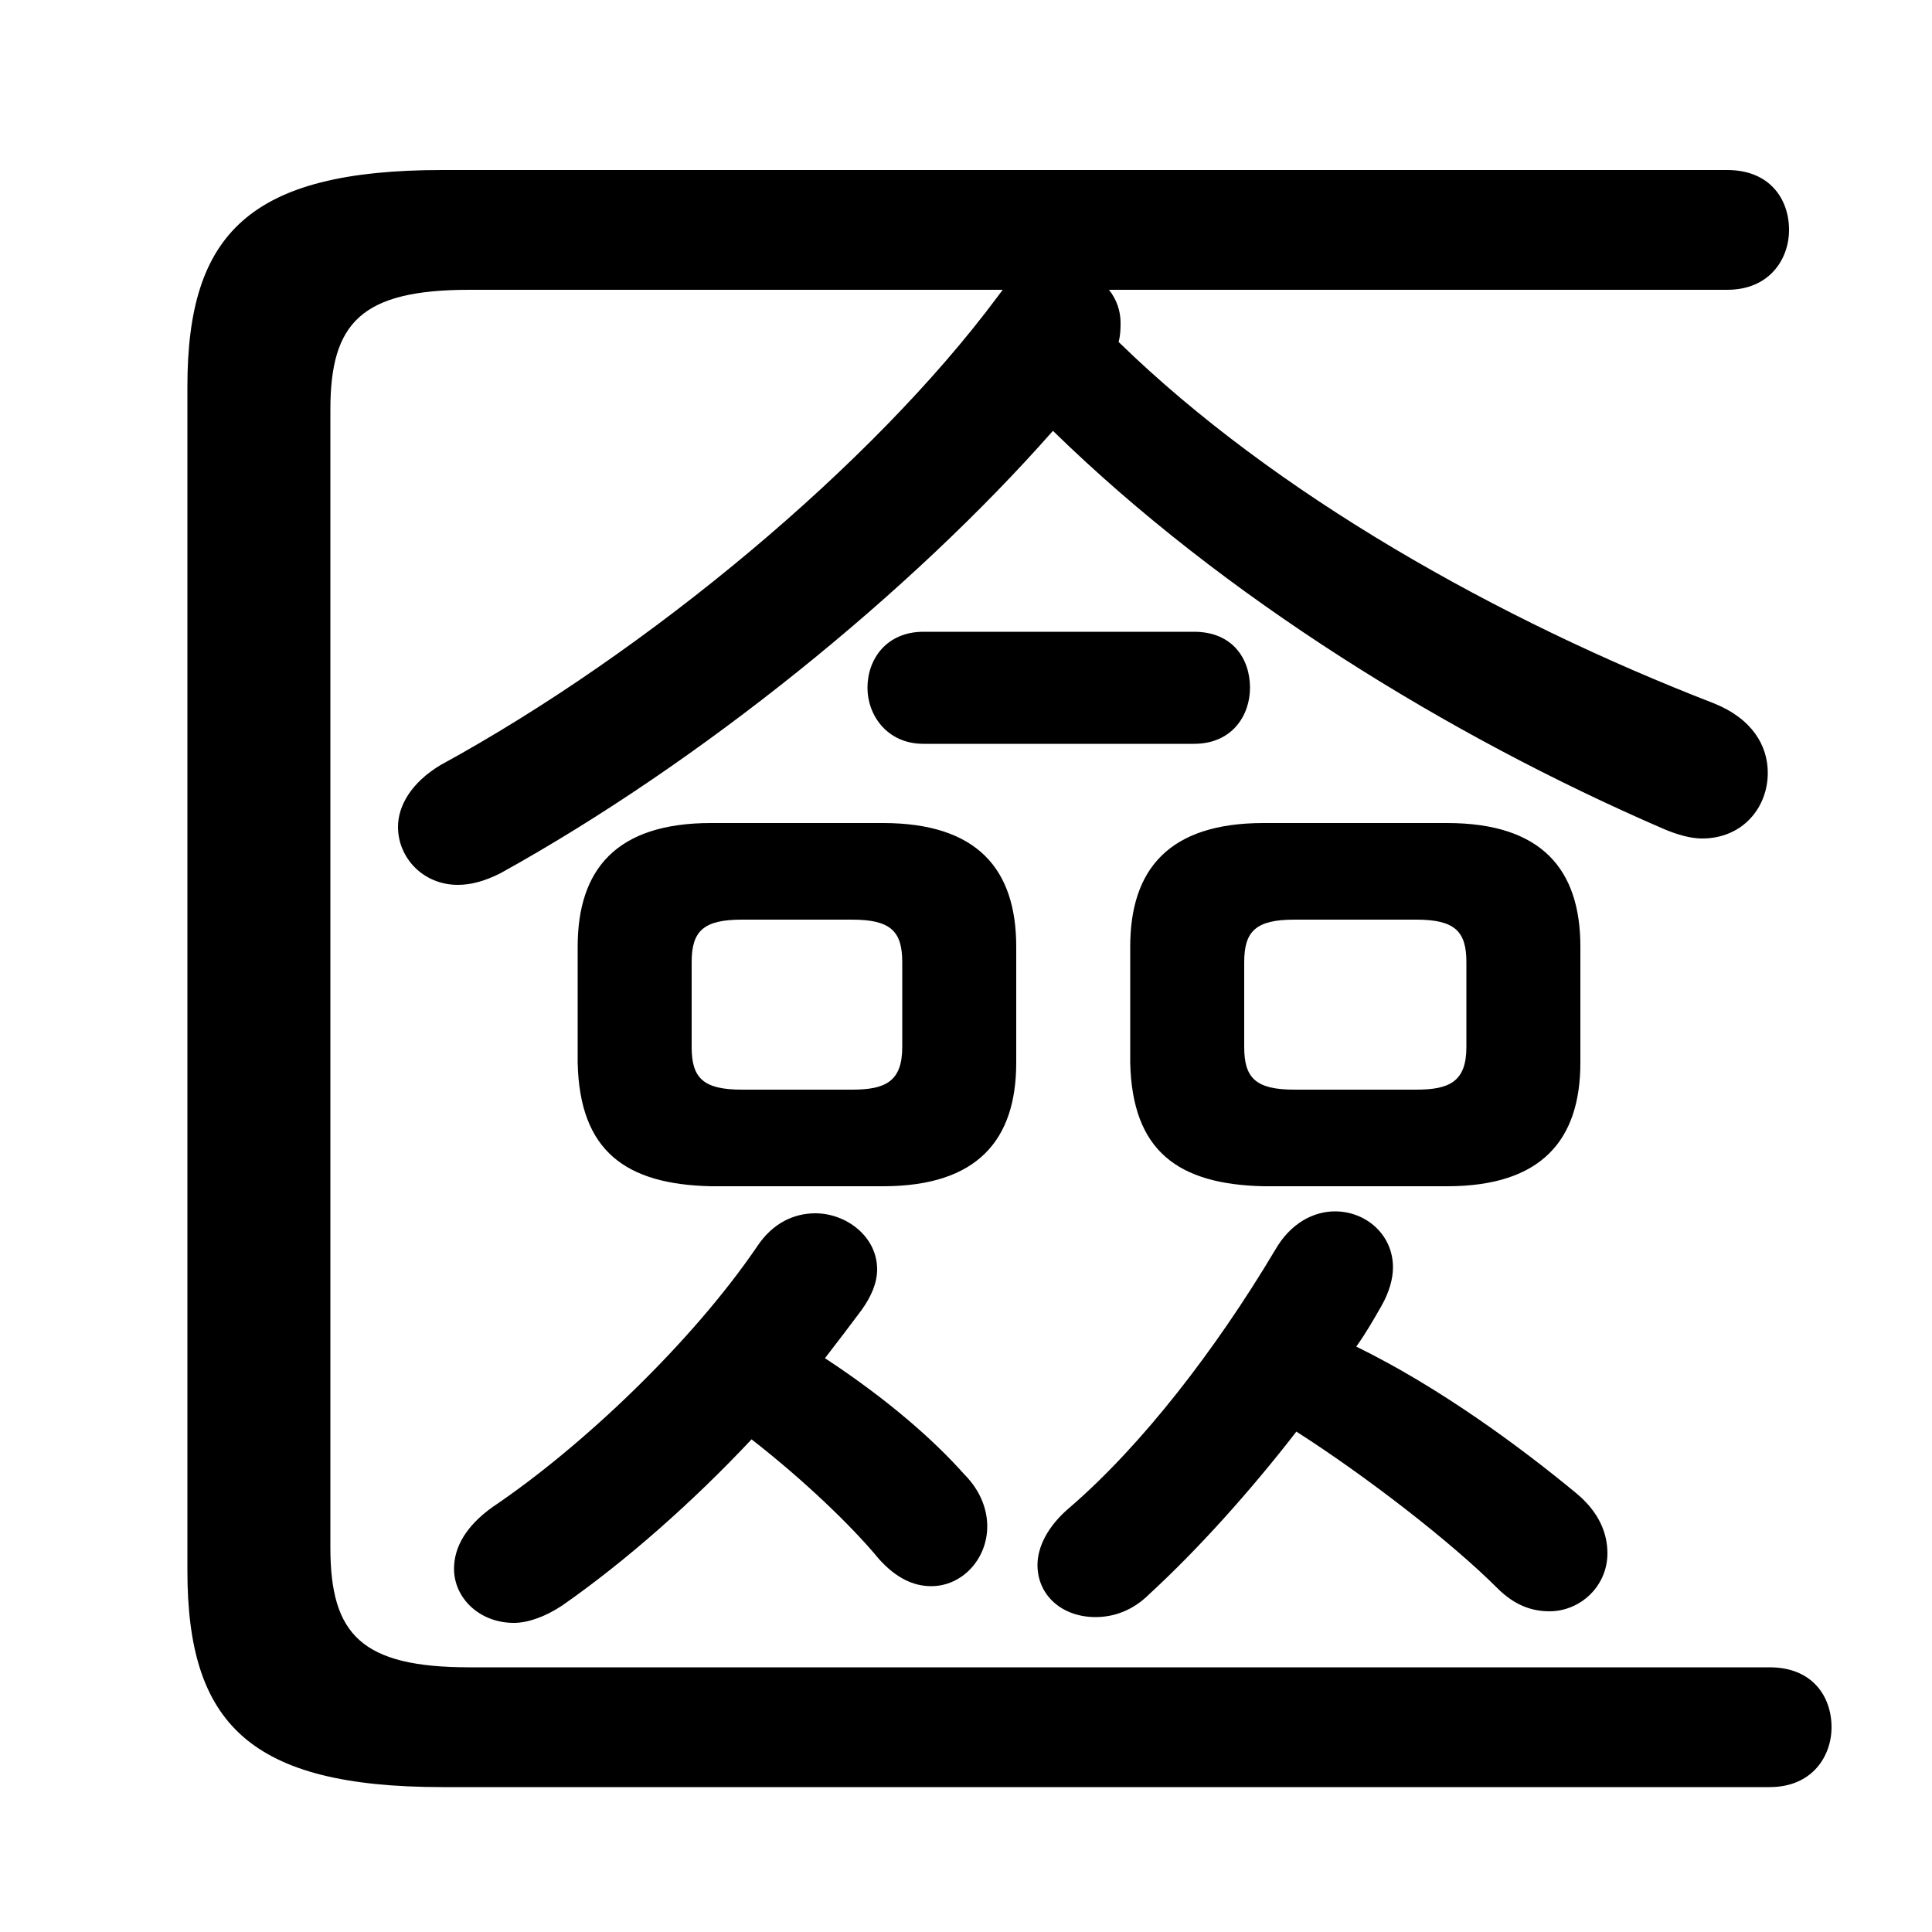 <svg xmlns="http://www.w3.org/2000/svg" viewBox="0 -44.0 50.0 50.0">
    <rect x="0" y="-44.0" width="50.0" height="50.0" fill="#808080" stroke="none"/>
    <g transform="scale(1, -1)">
        <!-- ボディの枠 -->
        <rect x="0" y="-6.0" width="50.0" height="50.0"
            stroke="white" fill="white"/>
        <!-- グリフ座標系の原点 -->
        <circle cx="0" cy="0" r="5" fill="white"/>
        <!-- グリフのアウトライン -->
        <g style="fill:black;stroke:#000000;stroke-width:0;stroke-linecap:round;stroke-linejoin:round;">
        <path d="M 44.7 36.5 C 45.8 36.5 46.3 37.3 46.3 38.05 C 46.3 38.85 45.8 39.6 44.7 39.6 L 11.45 39.6 C 6.45 39.6 4.85 37.95 4.85 34.0 L 4.85 3.35 C 4.85 -0.6 6.45 -2.25 11.45 -2.25 L 45.8 -2.25 C 46.9 -2.25 47.4 -1.45 47.4 -0.7 C 47.4 0.1 46.9 0.85 45.8 0.85 L 12.15 0.85 C 9.35 0.85 8.55 1.7 8.55 3.95 L 8.55 33.4 C 8.55 35.65 9.35 36.5 12.15 36.5 L 25.95 36.5 L 25.8 36.3 C 22.6 32.0 16.8 27.15 11.4 24.2 C 10.65 23.75 10.3 23.15 10.3 22.6 C 10.3 21.8 10.95 21.1 11.85 21.1 C 12.2 21.1 12.55 21.2 12.95 21.4 C 18.1 24.25 23.55 28.65 27.25 32.85 C 31.65 28.55 37.5 24.95 43.05 22.55 C 43.4 22.4 43.75 22.3 44.05 22.3 C 45.1 22.3 45.75 23.1 45.75 24.0 C 45.75 24.7 45.35 25.4 44.35 25.8 C 38.8 27.95 33.0 31.2 28.95 35.15 C 29.0 35.35 29.0 35.5 29.0 35.65 C 29.0 35.95 28.9 36.25 28.7 36.5 Z M 22.85 13.3 C 25.3 13.3 26.3 14.5 26.3 16.5 L 26.3 19.5 C 26.3 21.5 25.3 22.7 22.85 22.7 L 18.4 22.7 C 15.95 22.7 14.95 21.5 14.95 19.5 L 14.95 16.5 C 15.0 14.2 16.2 13.35 18.4 13.3 Z M 19.2 15.8 C 18.2 15.8 17.9 16.1 17.9 16.9 L 17.9 19.1 C 17.9 19.9 18.2 20.2 19.2 20.2 L 22.05 20.2 C 23.05 20.2 23.35 19.9 23.35 19.1 L 23.35 16.9 C 23.35 16.0 22.9 15.8 22.05 15.8 Z M 37.45 13.3 C 39.9 13.3 40.9 14.5 40.9 16.5 L 40.9 19.5 C 40.9 21.5 39.9 22.7 37.45 22.7 L 32.7 22.7 C 30.25 22.7 29.25 21.5 29.25 19.5 L 29.25 16.5 C 29.3 14.2 30.5 13.35 32.7 13.3 Z M 33.5 15.8 C 32.5 15.8 32.2 16.1 32.2 16.9 L 32.2 19.1 C 32.2 19.9 32.5 20.2 33.5 20.2 L 36.65 20.2 C 37.65 20.2 37.95 19.9 37.95 19.1 L 37.95 16.9 C 37.95 16.0 37.5 15.8 36.65 15.8 Z M 19.45 6.75 C 20.8 5.7 22.05 4.5 22.75 3.65 C 23.2 3.15 23.65 2.95 24.1 2.95 C 24.9 2.95 25.55 3.65 25.55 4.5 C 25.55 4.9 25.4 5.4 24.95 5.85 C 24.15 6.75 22.95 7.8 21.35 8.85 C 21.7 9.3 22.0 9.7 22.3 10.1 C 22.55 10.45 22.7 10.8 22.7 11.15 C 22.7 12.0 21.9 12.6 21.1 12.6 C 20.55 12.6 20.0 12.35 19.6 11.75 C 17.9 9.25 15.05 6.55 12.75 5.0 C 12.05 4.5 11.75 3.95 11.75 3.4 C 11.75 2.65 12.4 2.0 13.3 2.0 C 13.65 2.0 14.1 2.15 14.55 2.45 C 16.2 3.6 17.95 5.15 19.45 6.75 Z M 33.55 6.95 C 35.35 5.8 37.55 4.1 38.75 2.9 C 39.2 2.45 39.65 2.3 40.1 2.3 C 40.9 2.3 41.6 2.95 41.6 3.8 C 41.6 4.3 41.4 4.85 40.8 5.35 C 39.35 6.55 37.25 8.1 35.1 9.15 C 35.35 9.5 35.55 9.85 35.75 10.2 C 35.95 10.55 36.05 10.9 36.05 11.2 C 36.05 12.05 35.35 12.65 34.55 12.65 C 34.0 12.65 33.4 12.35 33.0 11.65 C 31.45 9.05 29.55 6.6 27.7 5.0 C 27.1 4.5 26.85 3.95 26.85 3.5 C 26.85 2.7 27.5 2.15 28.35 2.15 C 28.8 2.15 29.3 2.3 29.75 2.75 C 31.0 3.9 32.35 5.4 33.55 6.95 Z M 23.9 27.65 C 22.95 27.65 22.45 26.95 22.45 26.2 C 22.45 25.5 22.95 24.75 23.9 24.75 L 30.9 24.75 C 31.9 24.75 32.35 25.5 32.35 26.2 C 32.35 26.95 31.9 27.65 30.9 27.65 Z"/>
    </g>
    </g>
</svg>
